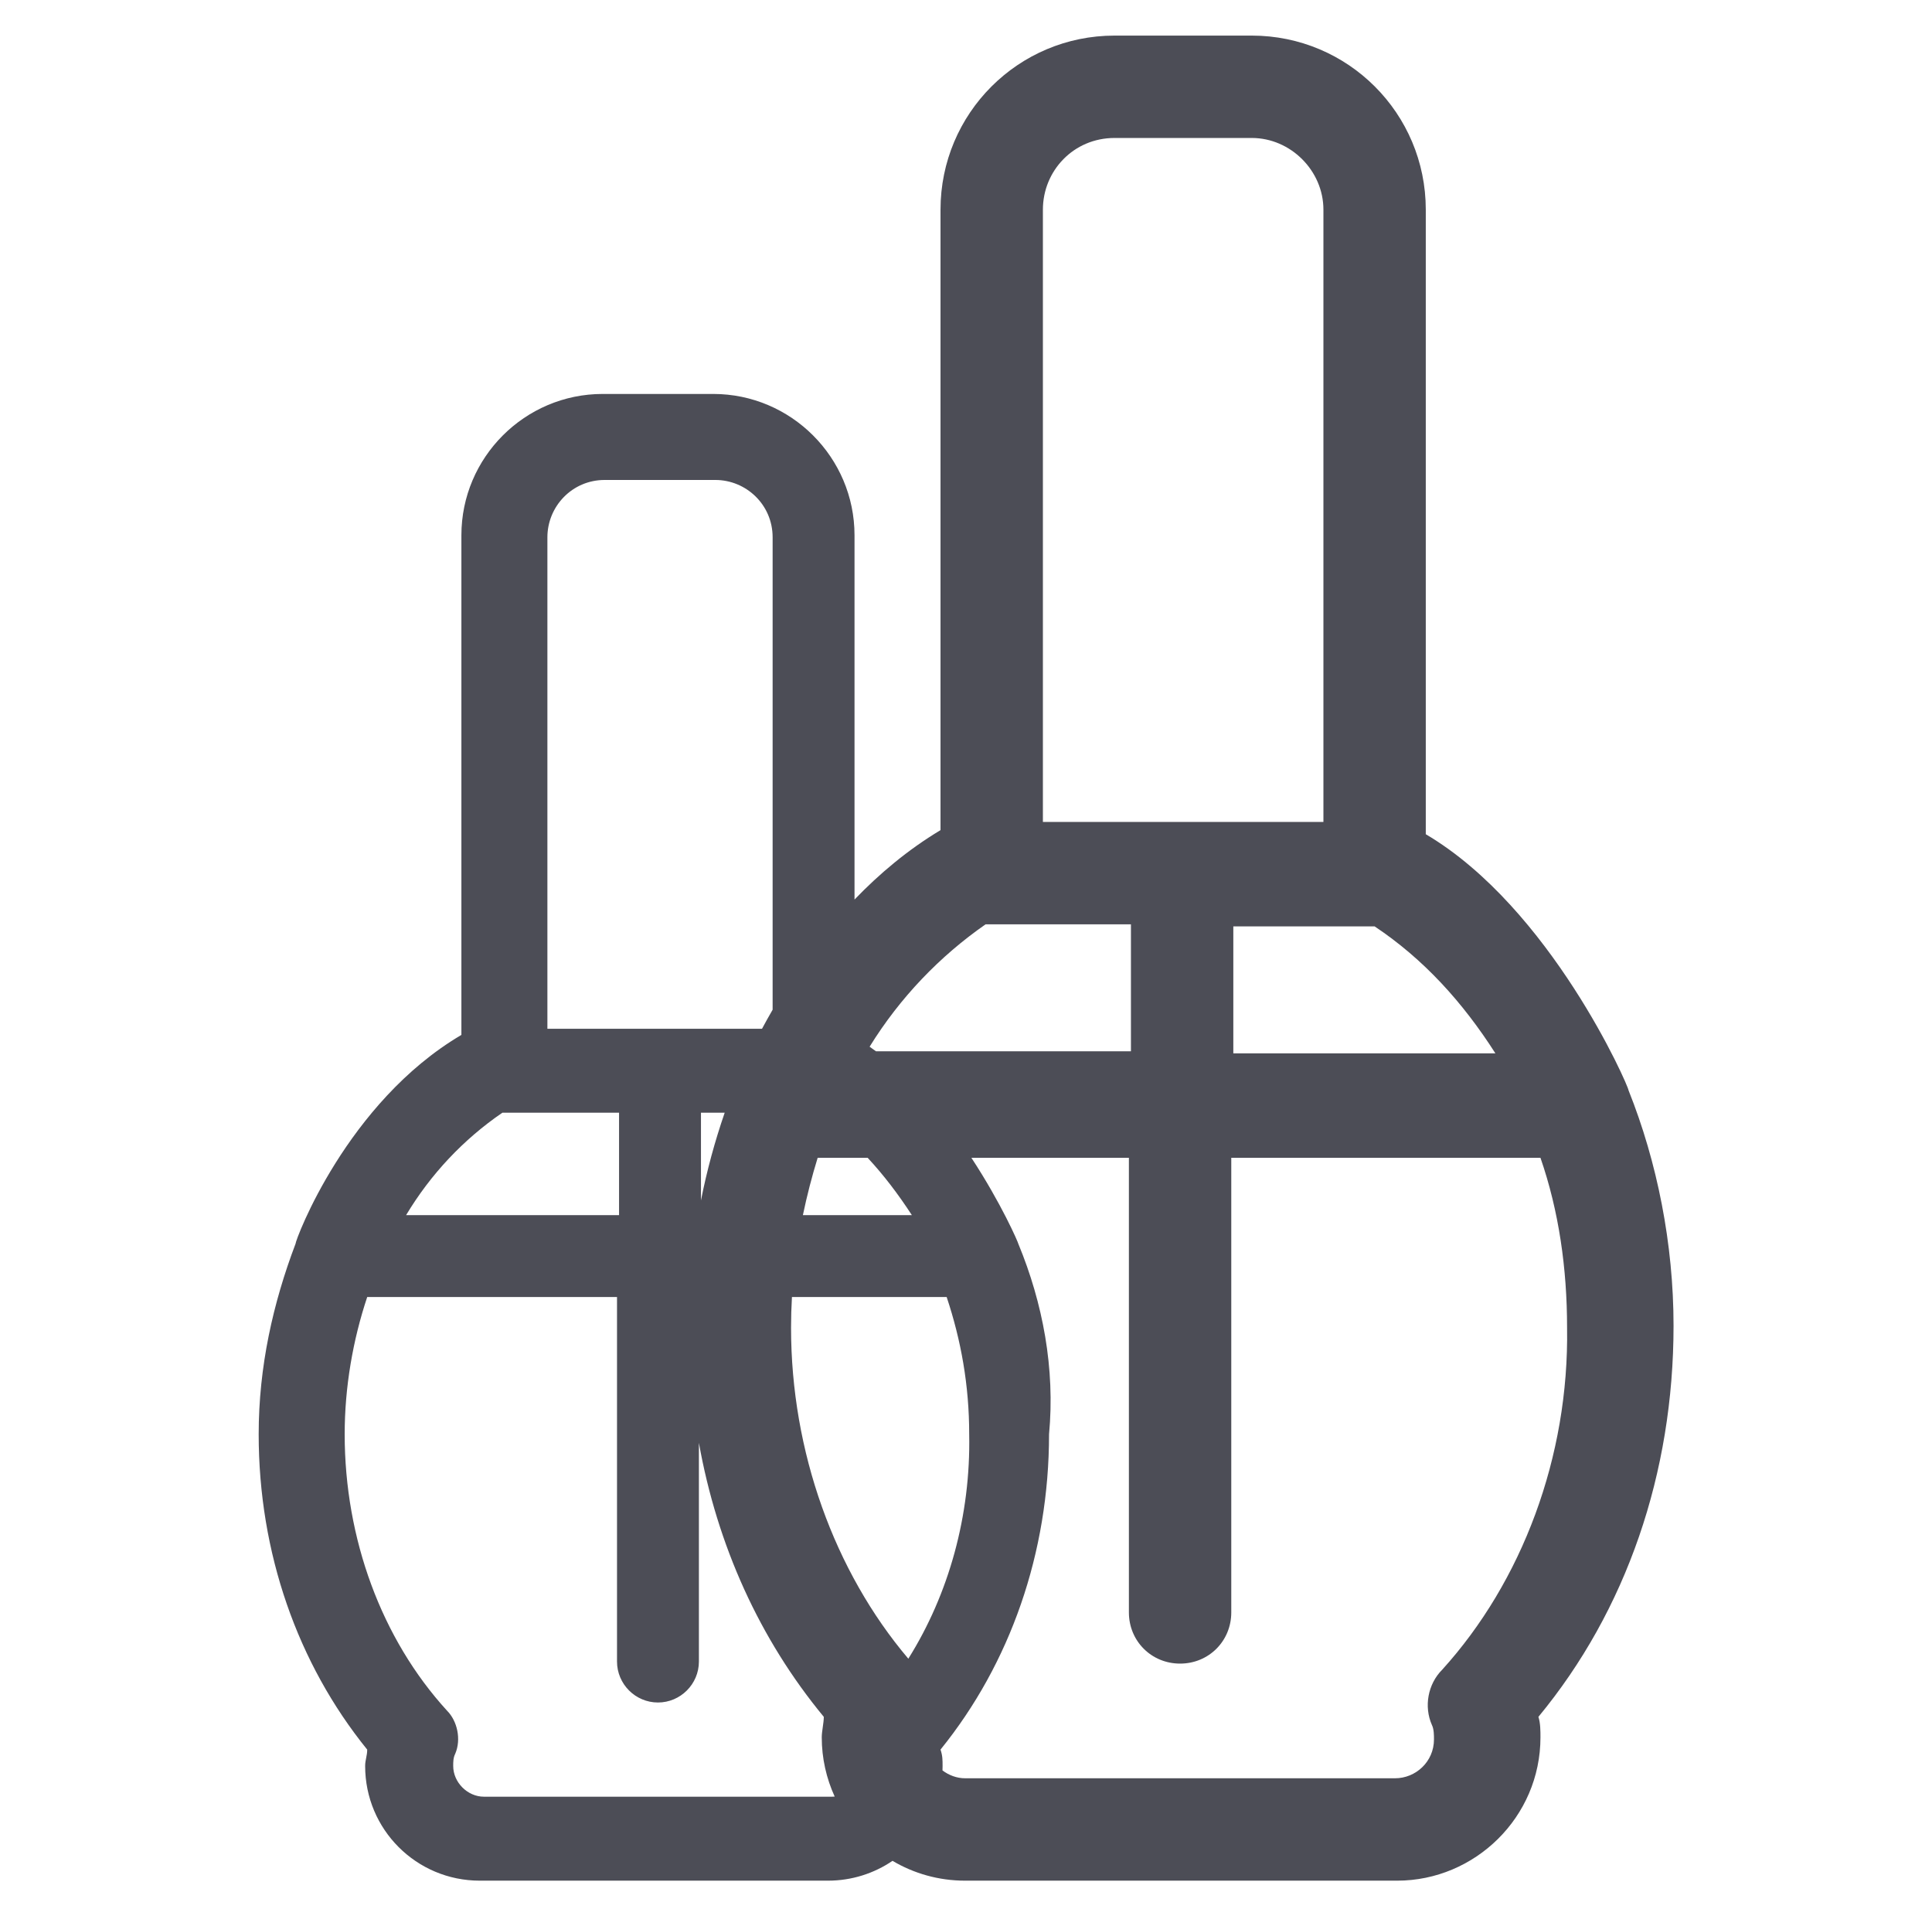 <svg width="121" height="120" viewBox="0 0 121 120" fill="none" xmlns="http://www.w3.org/2000/svg">
<path fill-rule="evenodd" clip-rule="evenodd" d="M89.296 52.241C97.119 56.858 101.992 68.014 101.992 68.271C103.787 72.759 104.813 77.889 104.813 83.018C104.813 92.251 101.864 100.843 96.35 107.512C96.478 107.896 96.478 108.409 96.478 108.794C96.478 113.795 92.374 117.771 87.501 117.771H60.443C58.778 117.771 57.226 117.316 55.897 116.529C54.746 117.313 53.353 117.771 51.851 117.771H30.051C26.076 117.771 22.869 114.565 22.869 110.589C22.869 110.397 22.902 110.237 22.934 110.076C22.966 109.916 22.998 109.756 22.998 109.563C18.638 104.177 16.201 97.252 16.201 89.815C16.201 85.583 17.099 81.608 18.509 77.889C18.509 77.632 21.715 69.04 28.897 64.808V33.518C28.897 28.645 32.872 24.67 37.745 24.67H44.67C49.543 24.67 53.518 28.645 53.518 33.518V56.332C55.055 54.733 56.844 53.221 58.904 51.985V13.129C58.904 7.102 63.777 2.229 69.804 2.229H78.396C84.423 2.229 89.296 7.102 89.296 13.129V52.241ZM59.027 110.868C59.434 111.173 59.928 111.359 60.443 111.359H87.373C88.655 111.359 89.809 110.333 89.809 108.922C89.809 108.666 89.809 108.281 89.681 108.025C89.168 106.87 89.425 105.46 90.322 104.562C95.324 99.048 98.273 91.225 98.145 83.147C98.145 79.428 97.632 75.837 96.478 72.503H77.114V100.972C77.114 102.767 75.703 104.178 73.908 104.178C72.113 104.178 70.702 102.767 70.702 100.972V72.503H60.837C62.721 75.372 63.777 77.823 63.777 77.889C65.316 81.608 66.086 85.711 65.701 89.815C65.701 97.252 63.264 104.177 58.904 109.563C59.033 109.948 59.033 110.204 59.033 110.589C59.033 110.682 59.031 110.775 59.027 110.868ZM47.724 64.424H34.283V33.647C34.283 31.723 35.822 30.056 37.873 30.056H44.798C46.722 30.056 48.389 31.595 48.389 33.647V63.231C48.149 63.646 47.927 64.045 47.724 64.424ZM45.387 69.681C44.773 71.462 44.272 73.295 43.901 75.175V69.681H45.387ZM50.285 76.093C50.539 74.869 50.851 73.67 51.21 72.503H54.34C55.351 73.589 56.263 74.792 57.109 76.093H50.285ZM49.599 81.223H59.289C60.187 83.916 60.7 86.737 60.7 89.815C60.799 94.895 59.428 99.822 56.888 103.871C52.255 98.405 49.543 90.894 49.543 83.147C49.543 82.501 49.562 81.86 49.599 81.223ZM43.772 90.354C44.917 96.764 47.574 102.649 51.594 107.512C51.594 107.704 51.562 107.928 51.53 108.153C51.498 108.377 51.466 108.602 51.466 108.794C51.466 110.109 51.756 111.367 52.276 112.505C52.221 112.51 52.164 112.513 52.108 112.513H30.307C29.281 112.513 28.384 111.615 28.384 110.589C28.384 110.333 28.384 110.076 28.512 109.82C28.897 108.922 28.64 107.768 27.999 107.127C23.895 102.638 21.587 96.355 21.587 89.815C21.587 86.865 22.1 83.916 22.998 81.223H38.643V104.049C38.643 105.46 39.797 106.614 41.208 106.614C42.618 106.614 43.772 105.46 43.772 104.049V90.354ZM54.861 65.834H70.83V57.884H61.725C58.865 59.874 56.366 62.467 54.463 65.547C54.597 65.64 54.729 65.736 54.861 65.834ZM69.804 8.64C67.24 8.64 65.316 10.692 65.316 13.129V51.472H82.885V13.129C82.885 10.692 80.833 8.64 78.396 8.64H69.804ZM77.242 65.963H93.656C91.605 62.757 89.168 60.064 86.091 58.012H77.242V65.963ZM38.771 76.093V69.681H31.462C29.025 71.349 26.973 73.528 25.434 76.093H38.771Z" fill="#4C4D56"/>
</svg>
